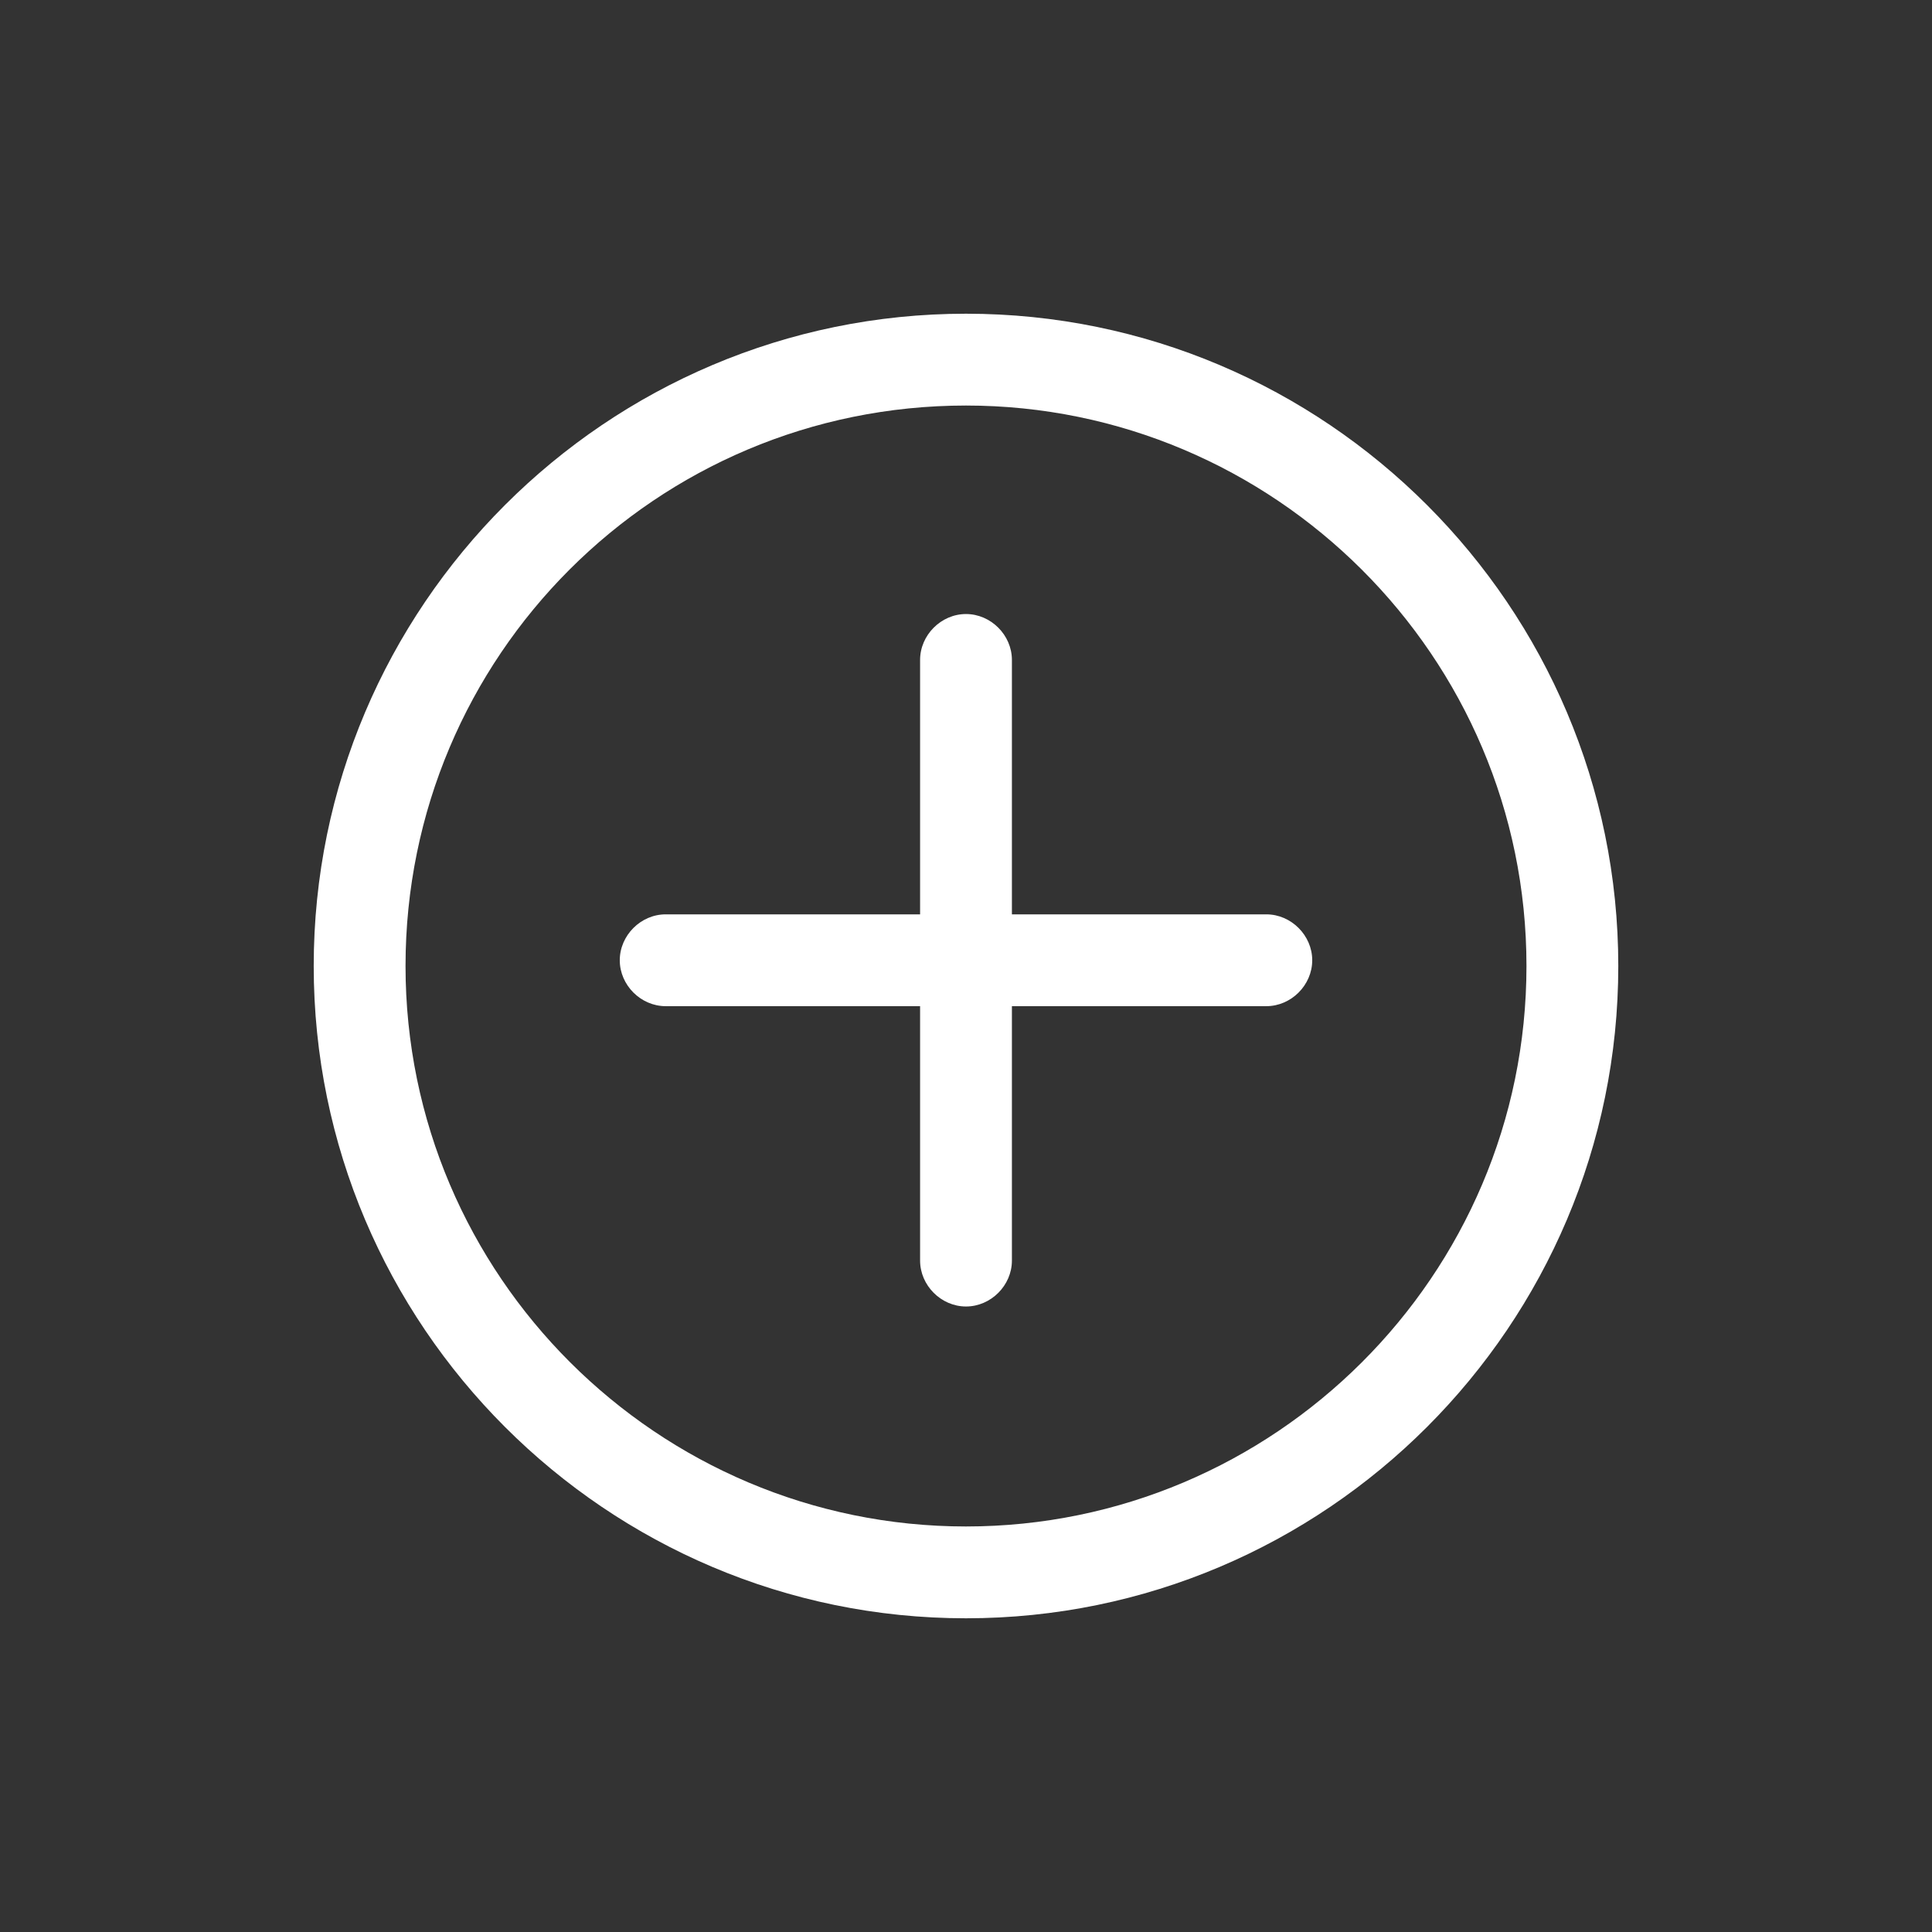 <svg xmlns="http://www.w3.org/2000/svg" viewBox="0 0 101 101" id="Add"><rect x="0" y="0" width="101" height="101" fill="#333333" stroke="none"/><path d="M50.5 16.4c-18.8 0-34.1 15.3-34.1 34.1s15.3 34.1 34.1 34.1 34.1-15.3 34.1-34.1-15.3-34.1-34.1-34.1zm0 63.4c-16.1 0-29.3-13.1-29.3-29.3s13.1-29.3 29.3-29.3c16.1 0 29.3 13.1 29.3 29.3S66.6 79.8 50.5 79.8z" fill="#ffffff" class="color000000 svgShape"></path><path d="M66.2 47.8H52.9V34.5c0-1.3-1.1-2.4-2.4-2.4-1.3 0-2.4 1.1-2.4 2.4v13.3H34.8c-1.3 0-2.4 1.1-2.4 2.4s1.1 2.4 2.4 2.4h13.3v13.3c0 1.3 1.1 2.4 2.4 2.4 1.3 0 2.4-1.1 2.4-2.4V52.6h13.3c1.3 0 2.4-1.1 2.4-2.4s-1.1-2.4-2.4-2.4z" fill="#ffffff" class="color000000 svgShape"></path></svg>